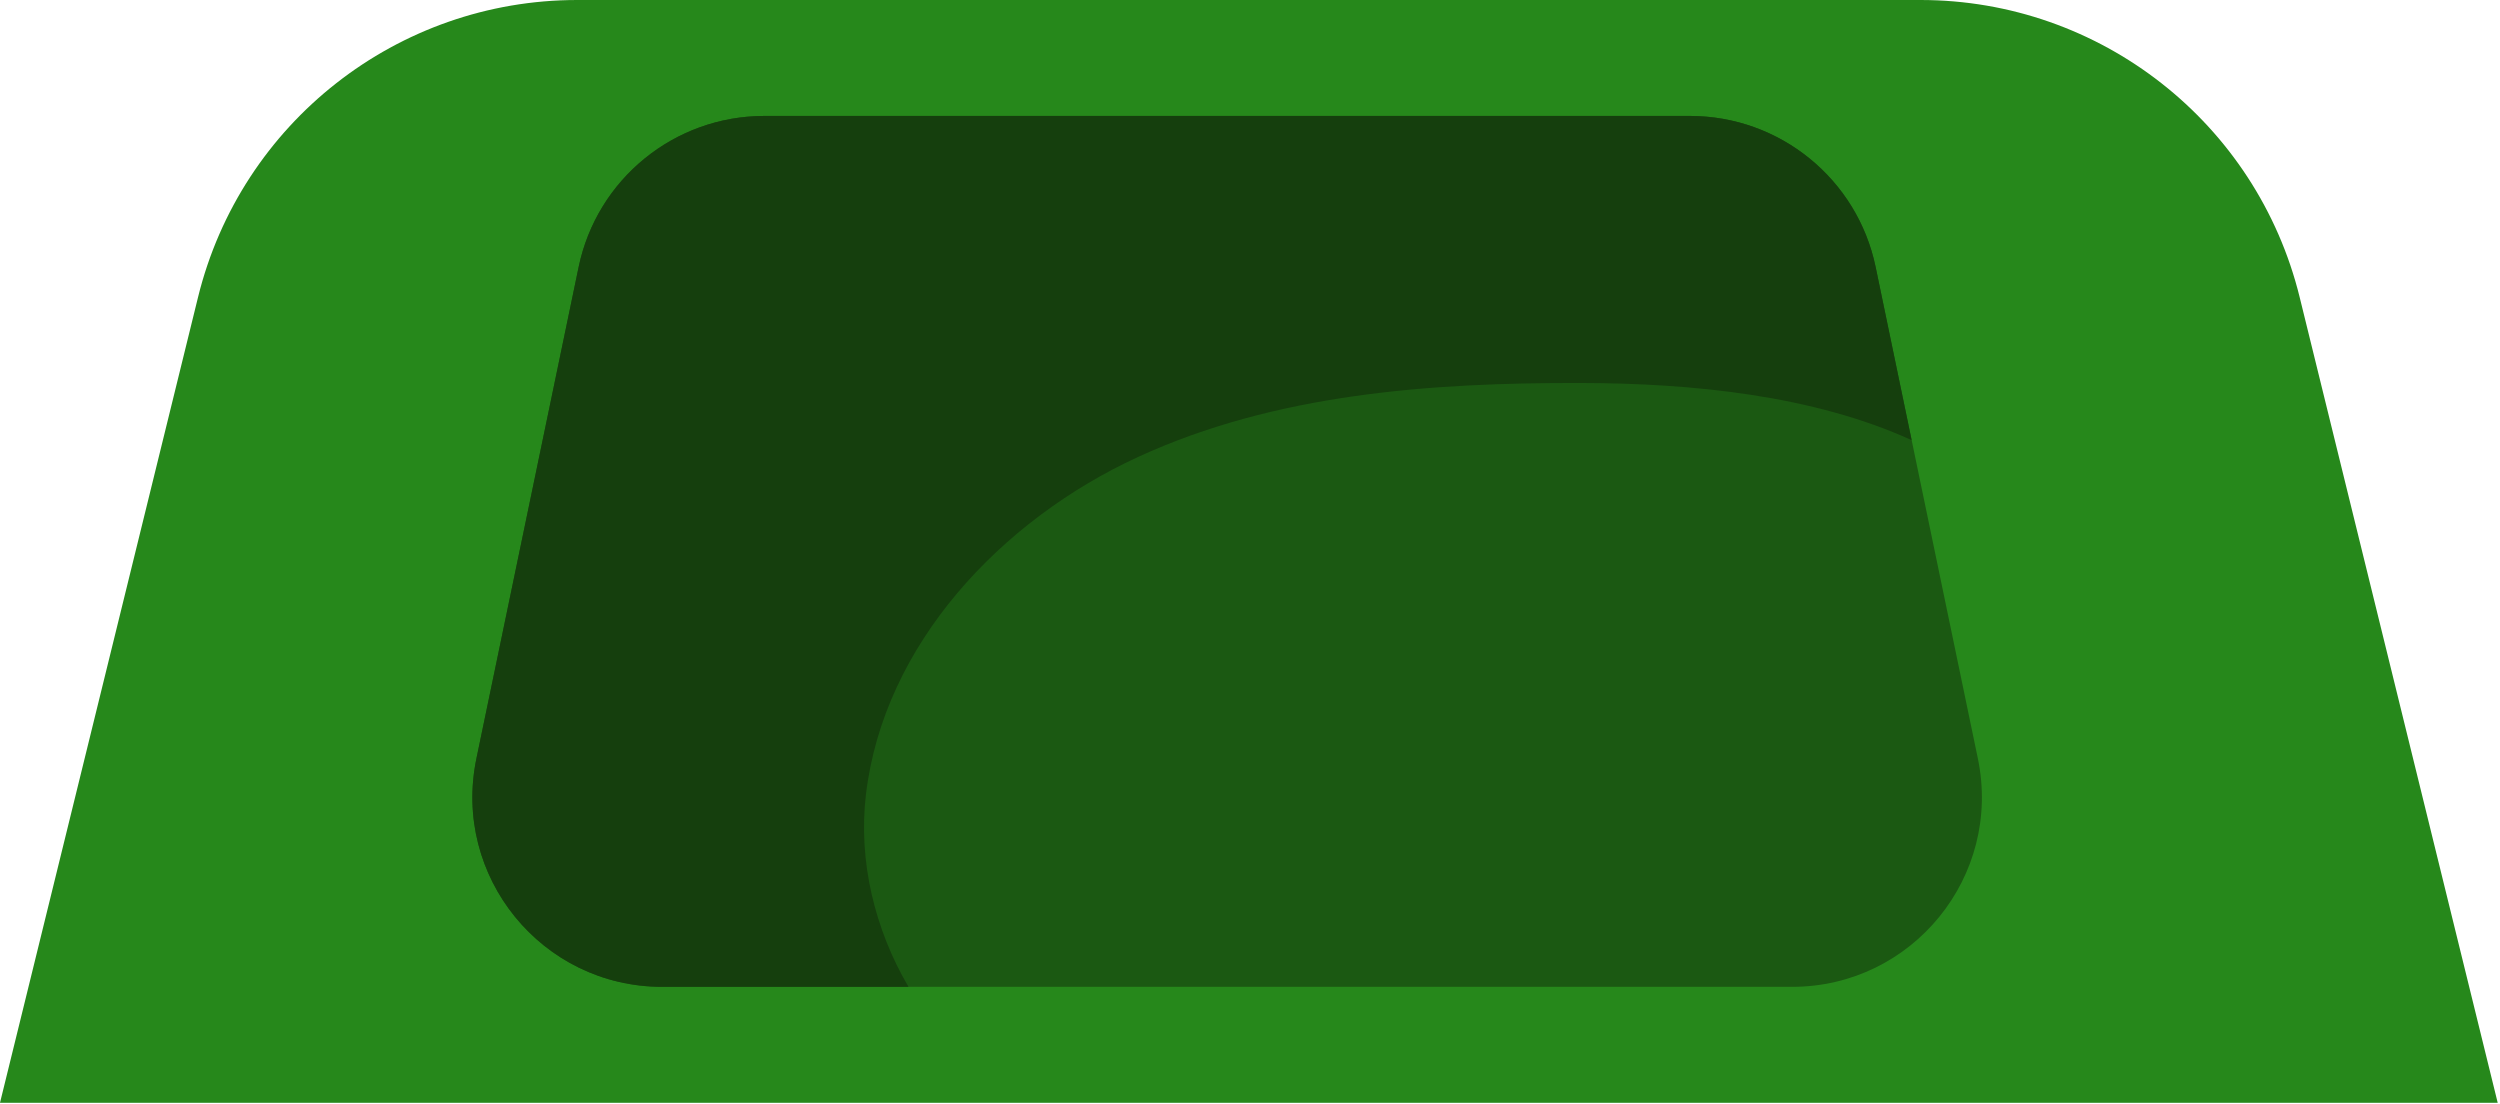 <svg width="378" height="167" viewBox="0 0 378 167" fill="none" xmlns="http://www.w3.org/2000/svg">
<path d="M347.712 44.95C341.223 18.555 317.554 0 290.373 0H188.826H87.279C60.098 0 36.429 18.555 29.94 44.95L0 166.739H188.826H377.652L347.712 44.95Z" fill="#26881B"/>
<path d="M299.053 114.684L283.599 40.374C280.832 27.068 269.107 17.53 255.516 17.53H189.54H181.547H115.571C101.98 17.53 90.255 27.068 87.488 40.374L72.034 114.684C68.33 132.494 81.927 149.209 100.117 149.209H181.547H189.54H270.97C289.16 149.209 302.757 132.493 299.053 114.684Z" fill="#1B5912"/>
<path d="M283.599 40.374C280.832 27.068 269.106 17.53 255.515 17.53H189.539H181.546H115.57C101.979 17.53 90.254 27.068 87.487 40.374L72.033 114.684C68.329 132.494 81.926 149.209 100.116 149.209H137.367C132.255 140.533 129.749 130.132 130.928 120.154C133.607 97.466 151.325 78.645 172.078 69.092C192.831 59.539 216.29 57.848 239.136 57.908C255.857 57.952 274.141 59.764 289.043 66.552L283.599 40.374Z" fill="#153F0D"/>
</svg>
